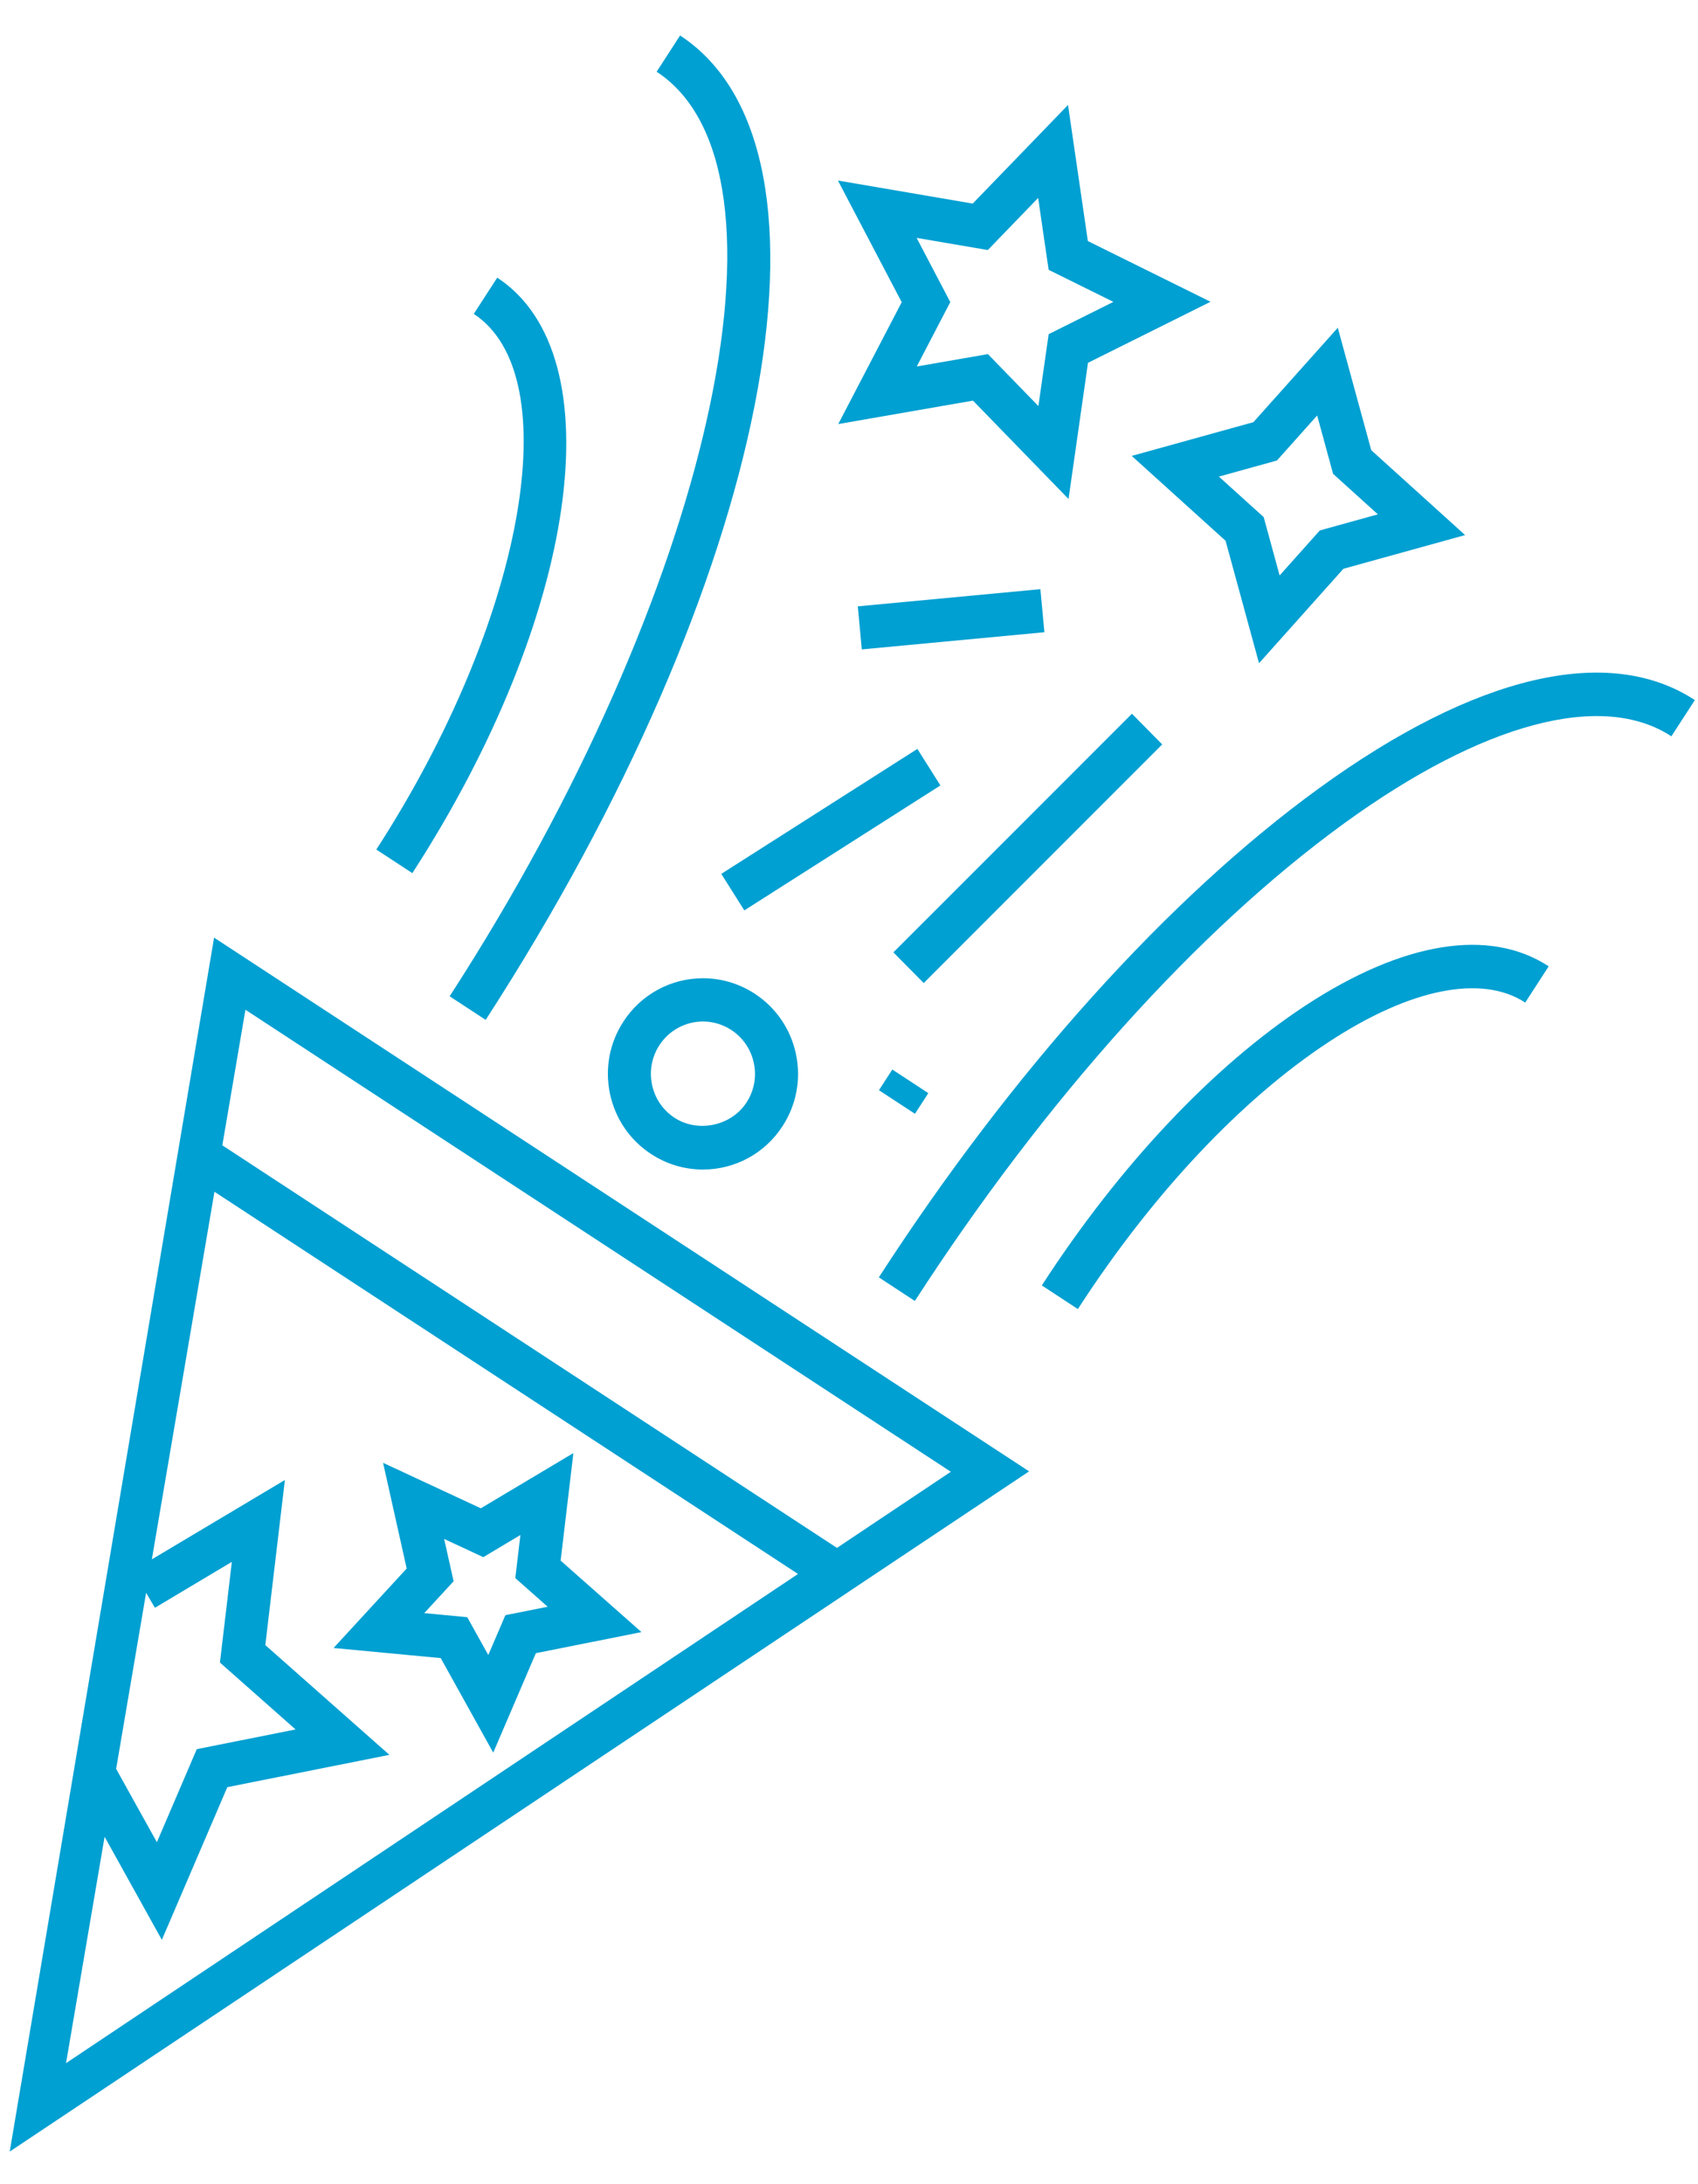 <svg width="63" height="81" viewBox="0 0 63 81" fill="none" xmlns="http://www.w3.org/2000/svg">
<path d="M0.361 79.791L38.182 54.565L7.943 34.772L0.361 79.791ZM10.966 64.136L7.301 64.867L5.821 68.318L4.309 65.598L5.421 59.069L5.748 59.624L8.602 57.921L8.16 61.655L10.966 64.136ZM3.881 68.115L6.005 71.939L8.434 66.276L14.448 65.078L9.844 61.008L10.57 54.885L5.634 57.828L7.957 44.196L29.608 58.37L2.45 76.511L3.881 68.115ZM35.278 54.58L31.053 57.403L8.249 42.474L9.106 37.446L35.278 54.58Z" fill="#00A0D2"/>
<path d="M20.801 57.875L21.274 53.887L17.839 55.935L14.213 54.248L15.089 58.168L12.376 61.115L16.352 61.49L18.3 64.996L19.882 61.307L23.8 60.526L20.801 57.875ZM18.751 59.898L18.117 61.376L17.336 59.973L15.741 59.822L16.83 58.64L16.479 57.071L17.931 57.747L19.308 56.925L19.119 58.523L20.32 59.586L18.751 59.898Z" fill="#00A0D2"/>
<path d="M15.299 32.38C21.454 22.872 22.838 13.171 18.449 10.297L17.578 11.641C21.097 13.946 19.441 23.042 13.962 31.505L15.299 32.38Z" fill="#00A0D2"/>
<path d="M16.683 36.947L18.02 37.822C28.53 21.584 31.699 5.55 25.233 1.316L24.363 2.66C29.888 6.278 26.372 21.979 16.683 36.947Z" fill="#00A0D2"/>
<path d="M34.037 27.773L26.762 32.407L27.616 33.762L34.891 29.128L34.037 27.773Z" fill="#00A0D2"/>
<path d="M34.443 40.539L33.107 39.664L32.611 40.43L33.947 41.305L34.443 40.539Z" fill="#00A0D2"/>
<path d="M41.997 26.469L33.147 35.318L34.272 36.456L43.121 27.606L41.997 26.469Z" fill="#00A0D2"/>
<path d="M48.44 37.288C45.008 39.538 41.533 43.225 38.654 47.67L39.991 48.546C42.751 44.283 46.06 40.763 49.312 38.633C52.327 36.656 54.977 36.126 56.589 37.18L57.46 35.836C55.266 34.4 52.063 34.914 48.44 37.288Z" fill="#00A0D2"/>
<path d="M48.937 29.234C43.352 33.288 37.553 39.729 32.607 47.37L33.943 48.246C38.784 40.766 44.441 34.476 49.87 30.535C55.017 26.801 59.443 25.623 62.012 27.306L62.883 25.962C59.682 23.866 54.73 25.029 48.937 29.234Z" fill="#00A0D2"/>
<path d="M28.005 36.853C27.43 36.477 26.766 36.278 26.083 36.278C24.885 36.278 23.78 36.881 23.126 37.89C22.612 38.684 22.437 39.632 22.631 40.559C22.827 41.486 23.368 42.281 24.158 42.797C24.732 43.173 25.396 43.372 26.08 43.372C27.278 43.372 28.384 42.769 29.036 41.76C29.55 40.968 29.726 40.02 29.533 39.094C29.337 38.166 28.795 37.371 28.005 36.853ZM27.698 40.884C27.139 41.751 25.898 42.023 25.027 41.452C24.595 41.17 24.298 40.734 24.192 40.227C24.085 39.72 24.182 39.2 24.462 38.765C24.82 38.213 25.427 37.882 26.083 37.882C26.456 37.882 26.819 37.991 27.134 38.197C27.566 38.481 27.863 38.917 27.97 39.425C28.077 39.931 27.981 40.449 27.698 40.884Z" fill="#00A0D2"/>
<path d="M31.101 15.726L36.1 14.857L39.645 18.505L40.367 13.455L44.913 11.191L40.362 8.94L39.626 3.893L36.09 7.55L31.089 6.695L33.456 11.207L31.101 15.726ZM36.65 9.273L38.518 7.34L38.907 10.007L41.31 11.195L38.908 12.392L38.527 15.059L36.654 13.132L34.014 13.591L35.258 11.203L34.009 8.822L36.65 9.273Z" fill="#00A0D2"/>
<path d="M45.472 20.055L46.713 24.595L49.844 21.093L54.359 19.843L50.877 16.695L49.635 12.155L46.504 15.656L41.99 16.907L45.472 20.055ZM47.378 17.077L48.87 15.408L49.461 17.573L51.123 19.074L48.969 19.671L47.477 21.341L46.886 19.176L45.224 17.675L47.378 17.077Z" fill="#00A0D2"/>
<path d="M38.601 21.849L31.827 22.486L31.975 24.083L38.75 23.446L38.601 21.849Z" fill="#00A0D2"/>
</svg>

